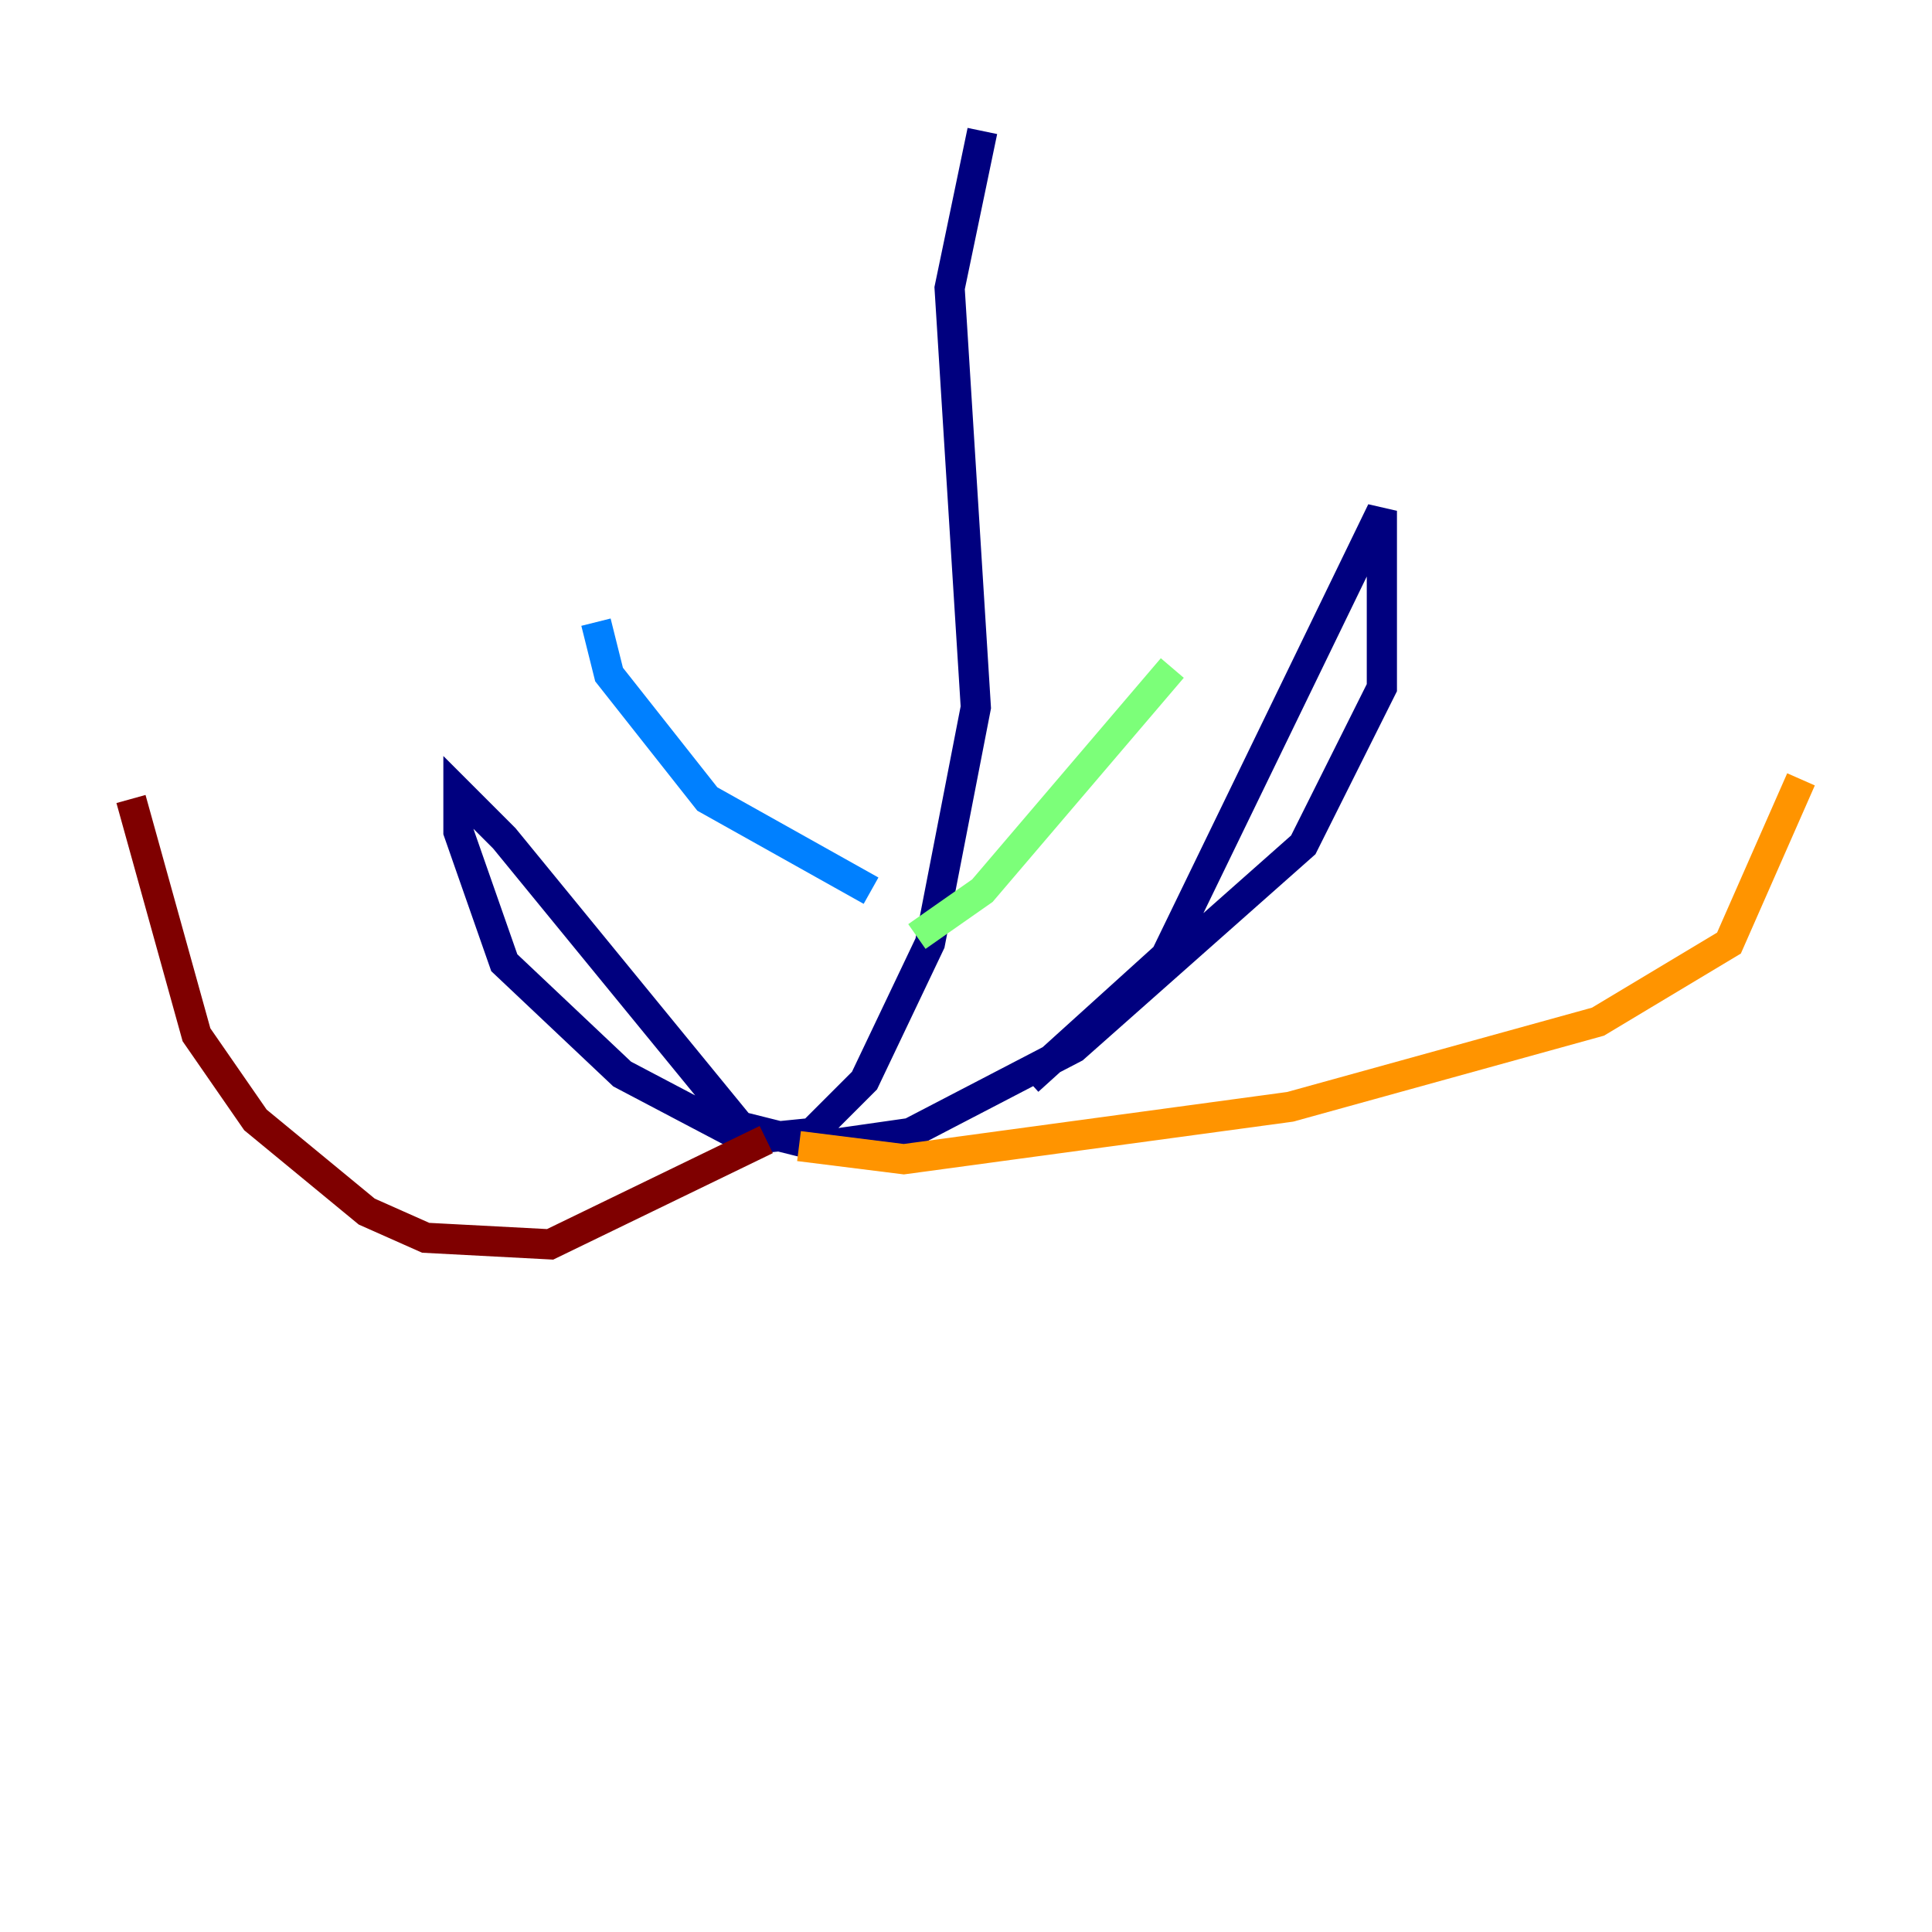 <?xml version="1.0" encoding="utf-8" ?>
<svg baseProfile="tiny" height="128" version="1.2" viewBox="0,0,128,128" width="128" xmlns="http://www.w3.org/2000/svg" xmlns:ev="http://www.w3.org/2001/xml-events" xmlns:xlink="http://www.w3.org/1999/xlink"><defs /><polyline fill="none" points="65.085,8.678 62.915,19.091 64.651,46.861 61.614,62.481 57.275,71.593 53.803,75.064 49.464,75.498 41.22,71.159 33.41,63.783 30.373,55.105 30.373,52.502 33.41,55.539 49.031,74.63 54.237,75.932 60.312,75.064 71.159,69.424 86.346,55.973 91.552,45.559 91.552,33.844 77.234,63.349 68.122,71.593" stroke="#00007f" stroke-width="2" /><polyline fill="none" points="57.709,59.01 46.861,52.936 40.352,44.691 39.485,41.22" stroke="#0080ff" stroke-width="2" /><polyline fill="none" points="60.746,62.047 65.085,59.01 77.668,44.258" stroke="#7cff79" stroke-width="2" /><polyline fill="none" points="52.936,75.932 59.878,76.8 85.478,73.329 105.871,67.688 114.549,62.481 119.322,51.634" stroke="#ff9400" stroke-width="2" /><polyline fill="none" points="50.766,75.498 36.447,82.441 28.203,82.007 24.298,80.271 16.922,74.197 13.017,68.556 8.678,52.936" stroke="#7f0000" stroke-width="2" /></svg>